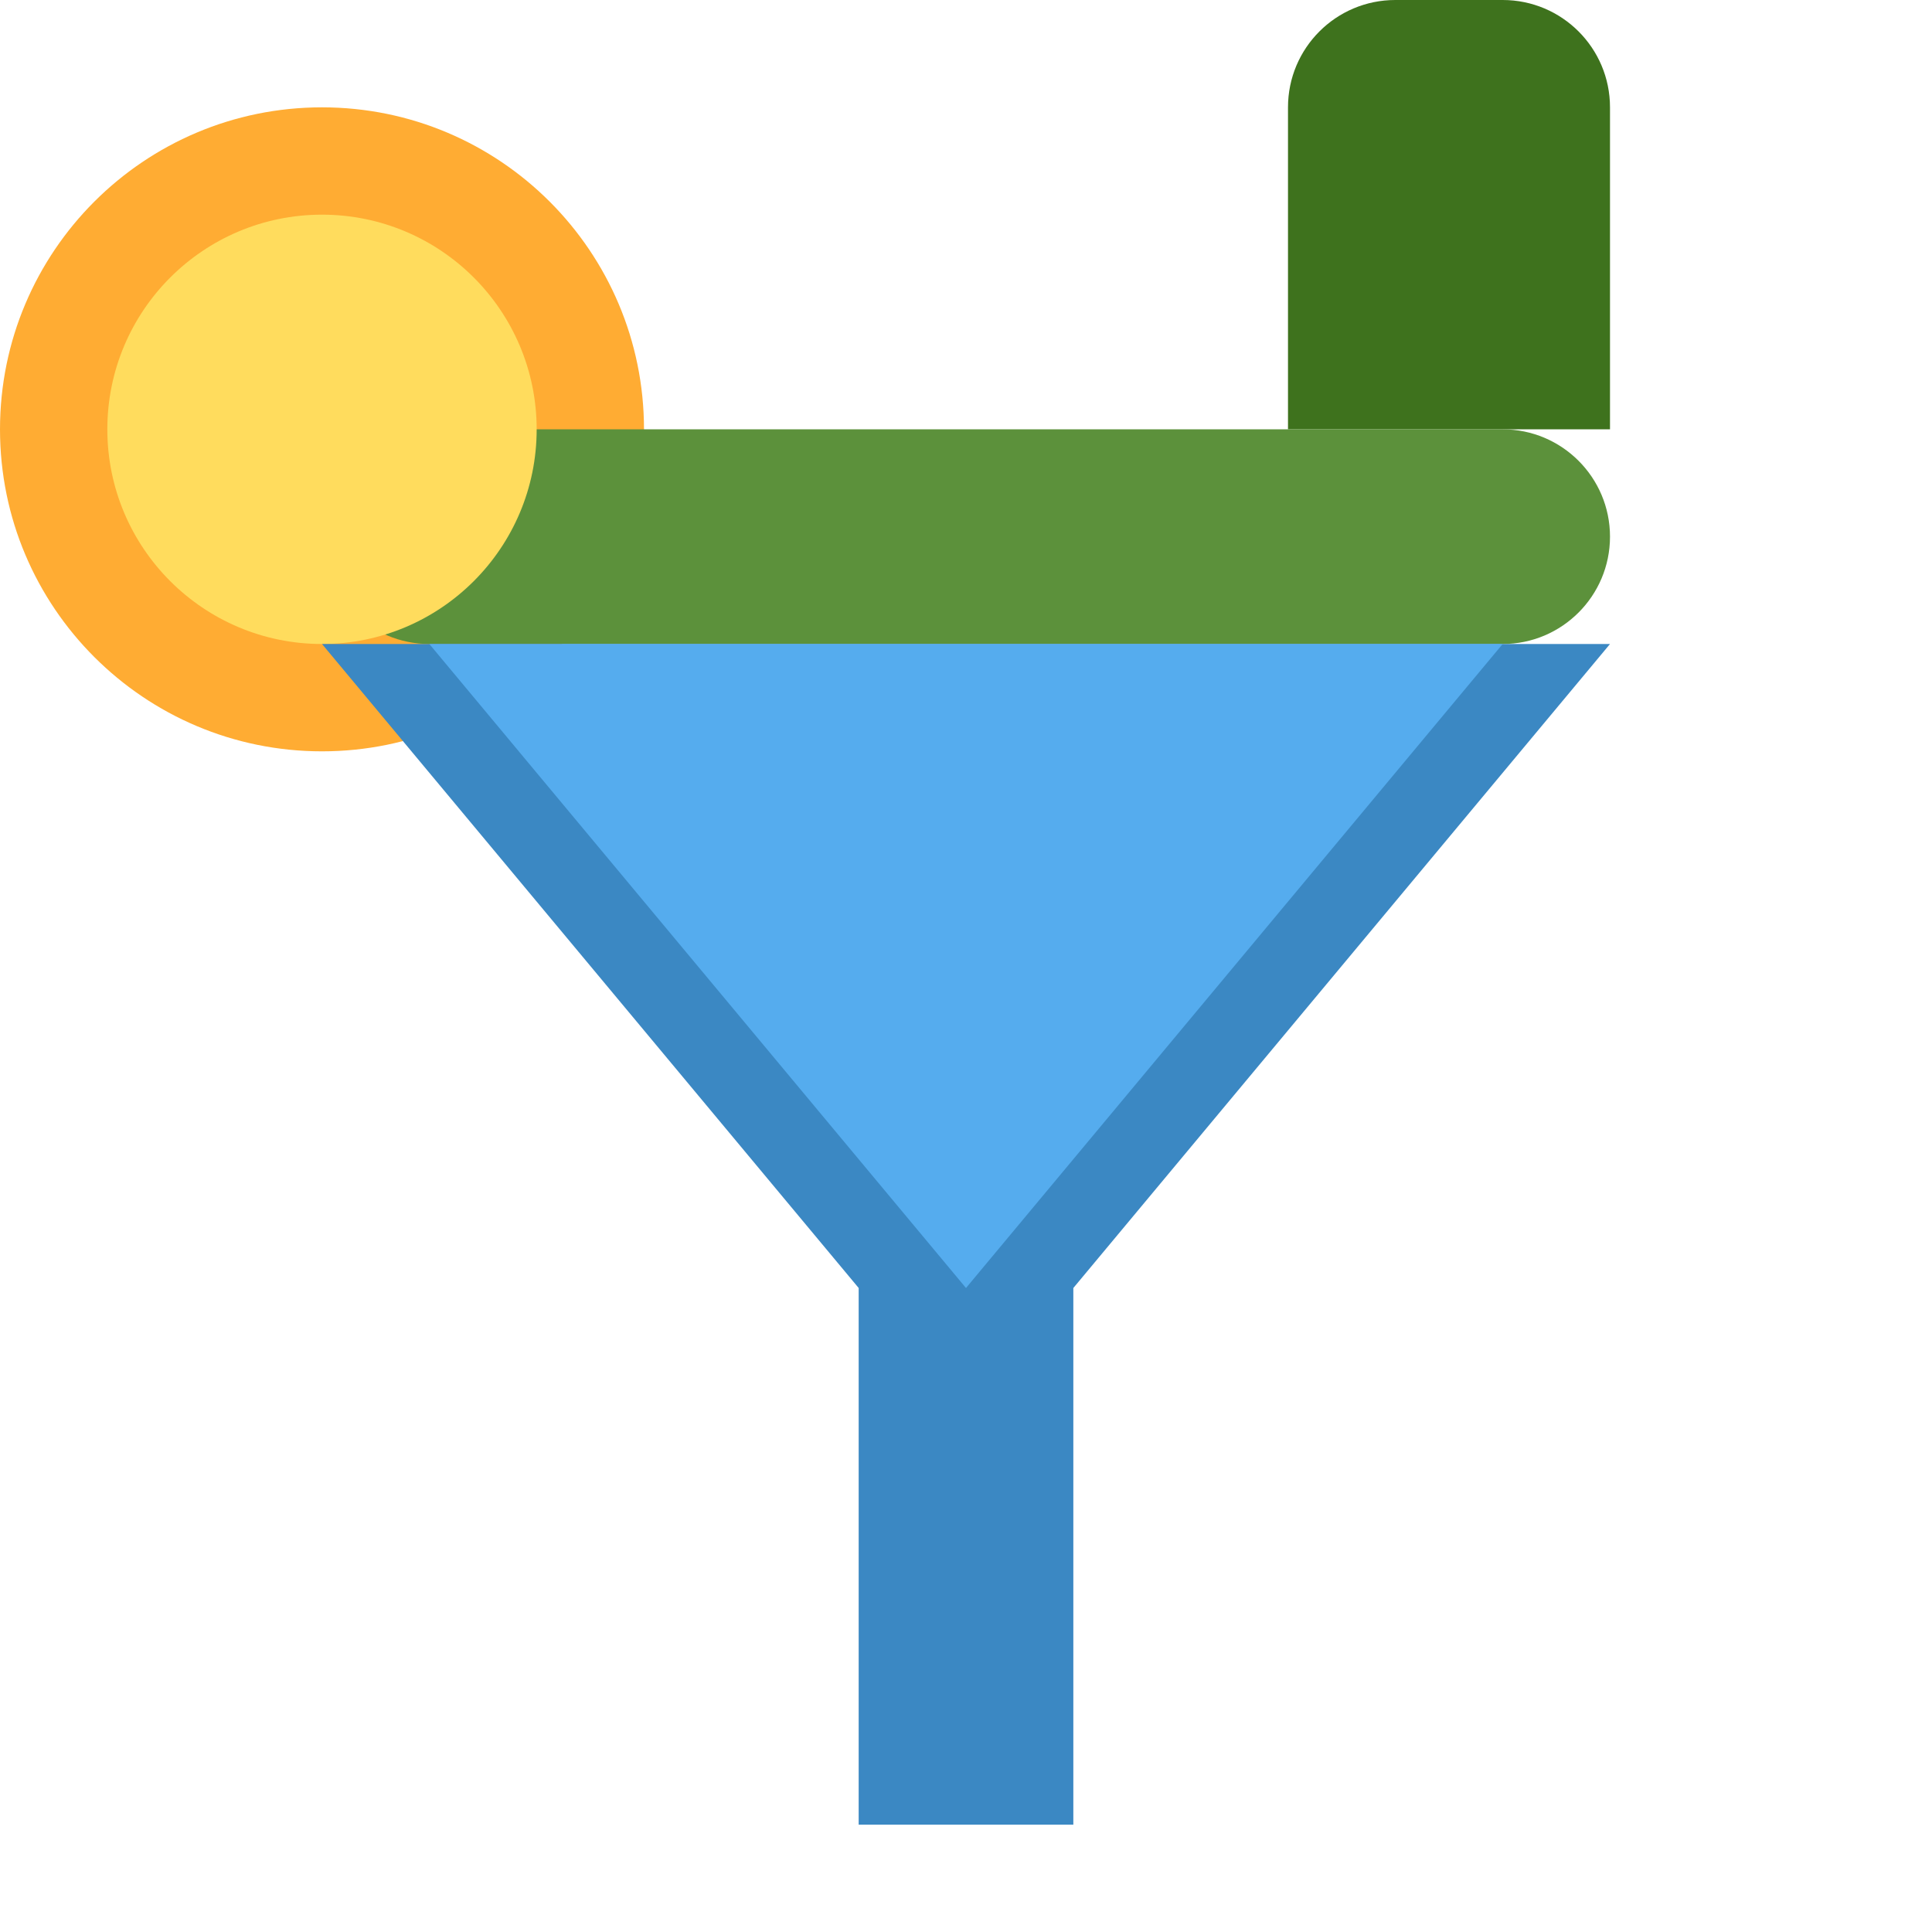 <svg xmlns="http://www.w3.org/2000/svg" viewBox="0 0 36 36">
  <path fill="#3E721D" d="M28 0h-2c-1.105 0-2 .895-2 2v6h6V2c0-1.105-.895-2-2-2z"/>
  <path fill="#FFAC33" d="M6 2C2.686 2 0 4.686 0 8s2.686 6 6 6 6-2.686 6-6S9.314 2 6 2z"/>
  <path fill="#5C913B" d="M28 8H8c-1.104 0-2 .896-2 2s.896 2 2 2h20c1.104 0 2-.896 2-2s-.896-2-2-2z"/>
  <path fill="#FFDC5D" d="M6 4c2.209 0 4 1.791 4 4s-1.791 4-4 4-4-1.791-4-4 1.791-4 4-4z"/>
  <path fill="#3B88C3" d="M30 12H6l10 12v10h4V24l10-12z"/>
  <path fill="#55ACEE" d="M18 24L8 12h20l-10 12z"/>
</svg>
